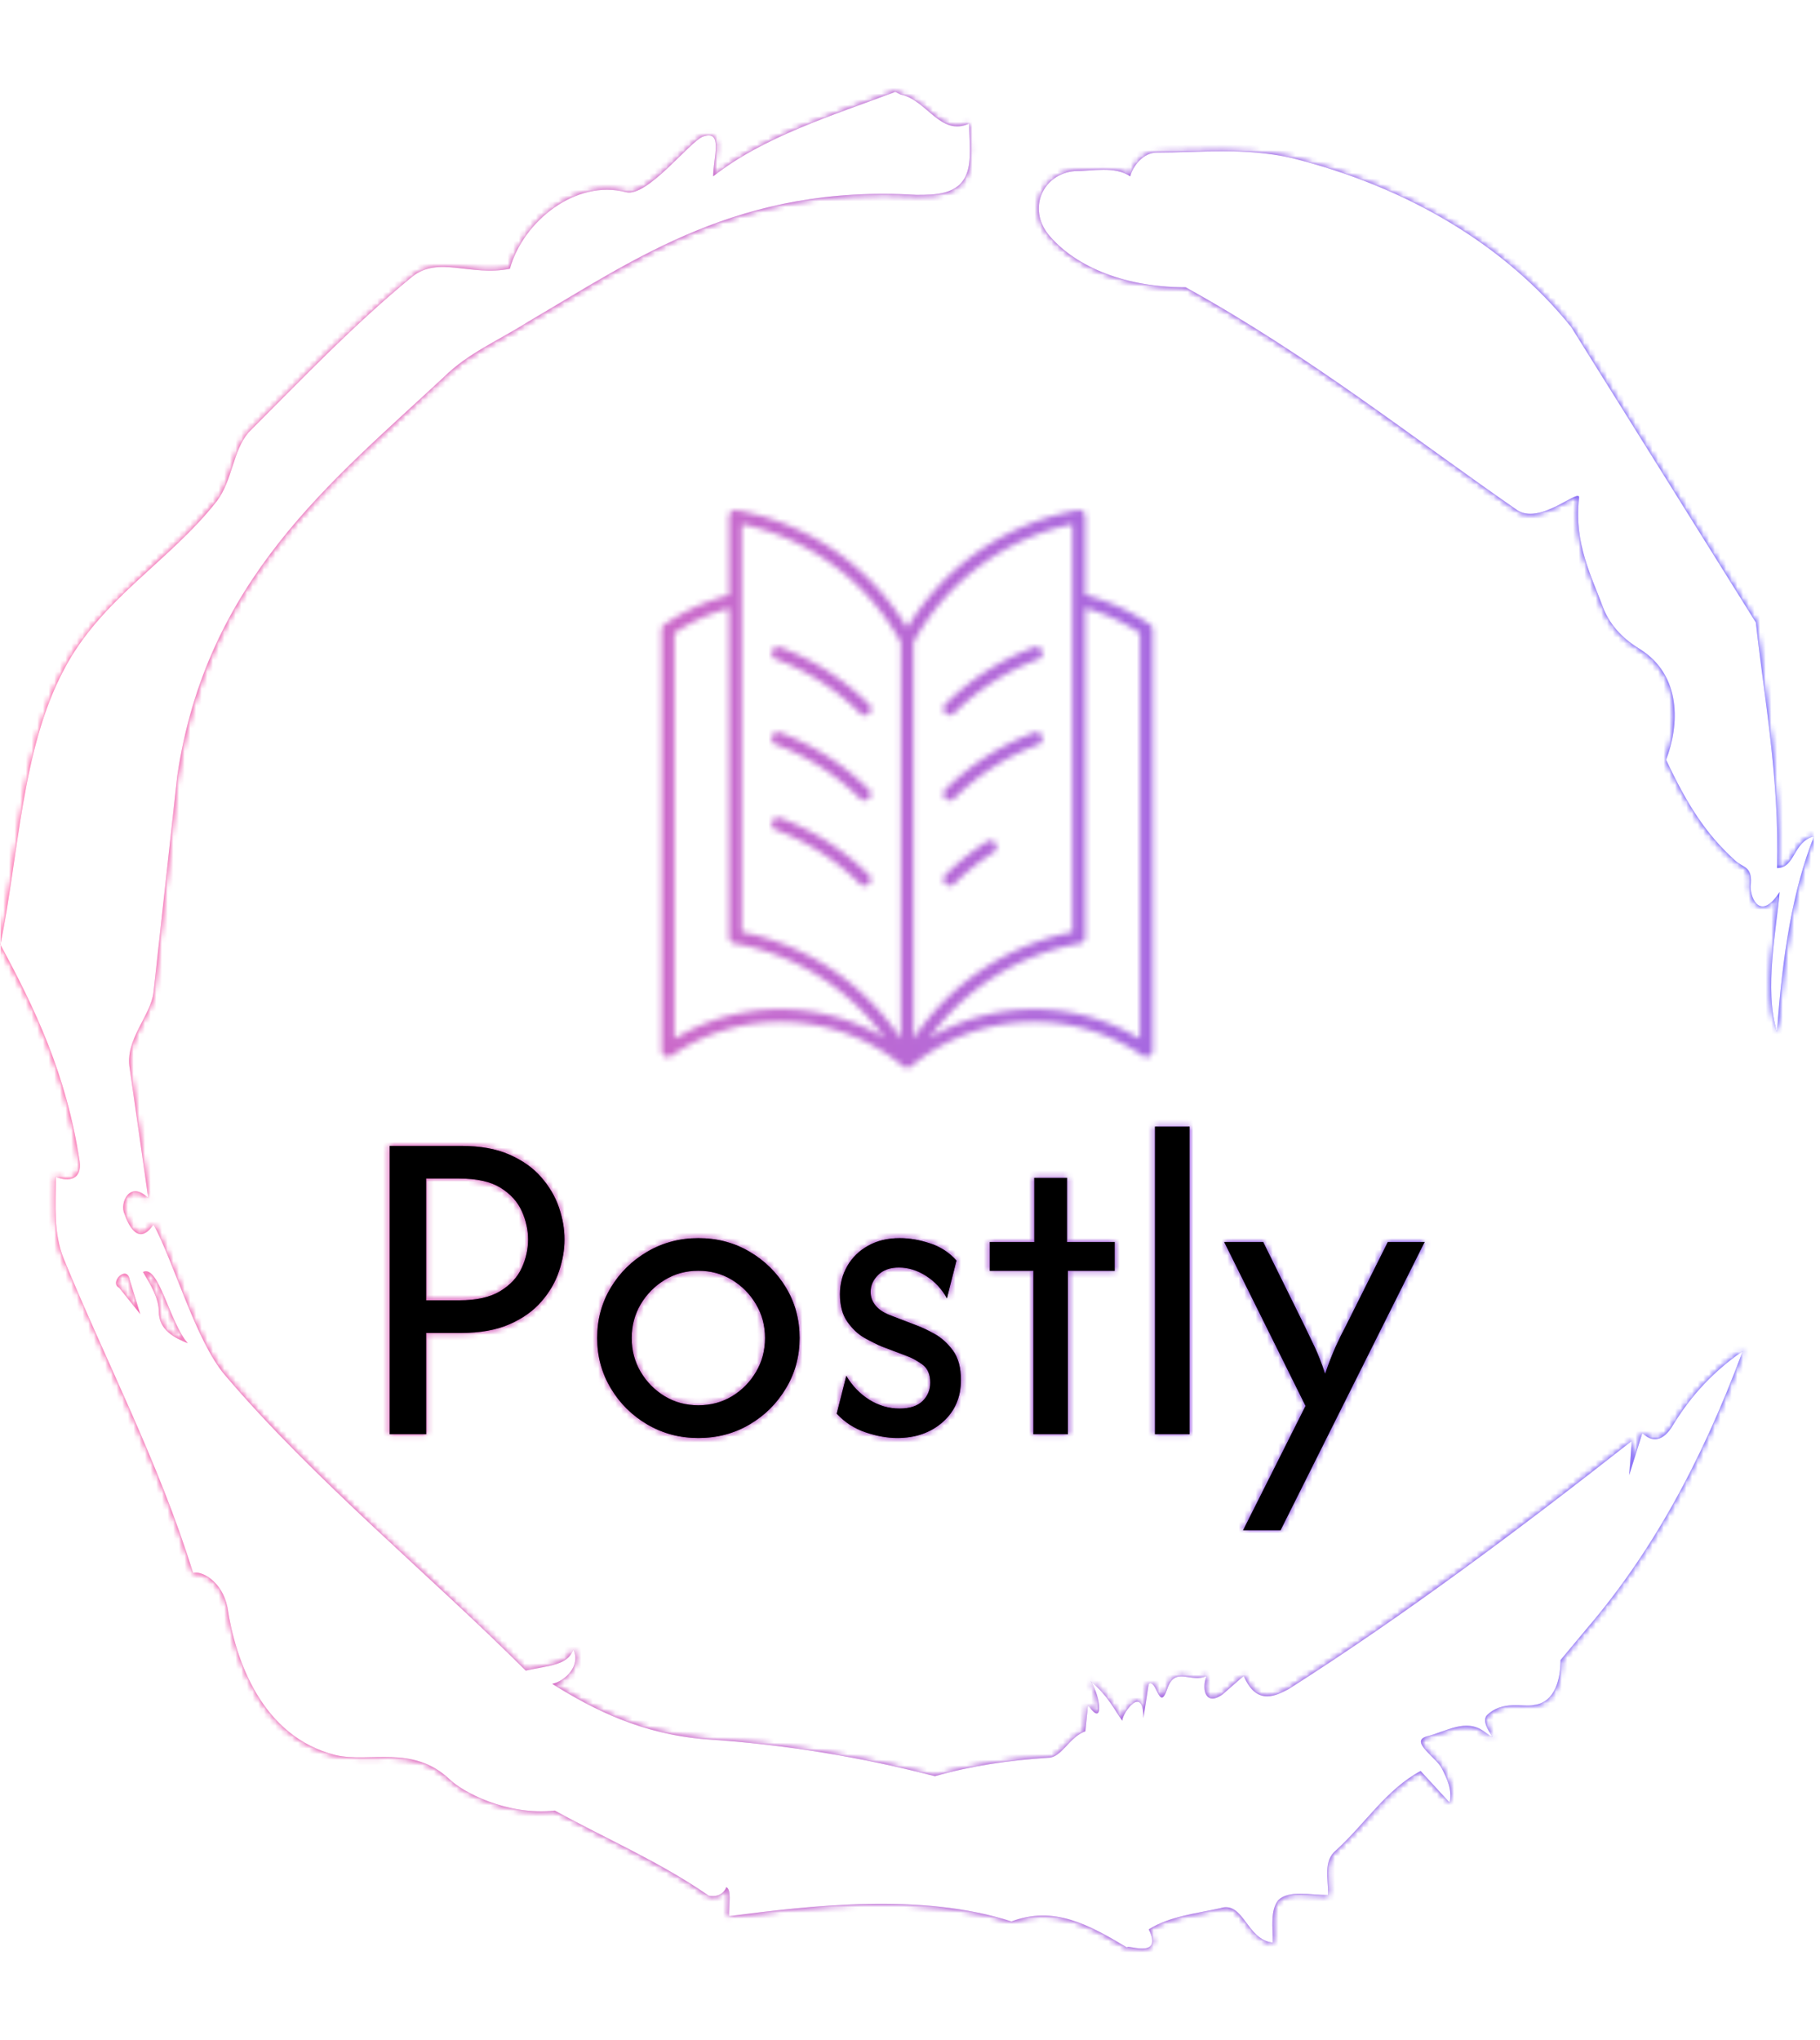 <svg xmlns="http://www.w3.org/2000/svg" version="1.1" xmlns:xlink="http://www.w3.org/1999/xlink"
    xmlns:svgjs="http://svgjs.dev/svgjs" width="2000" height="2242" viewBox="0 0 2000 2242">
    <g transform="matrix(1,0,0,1,-3.115,0)"><svg viewBox="0 0 321 360" data-background-color="#f9f6ed"
            preserveAspectRatio="xMidYMid meet" height="2242" width="2000" xmlns="http://www.w3.org/2000/svg"
            xmlns:xlink="http://www.w3.org/1999/xlink">
            <g id="tight-bounds" transform="matrix(1,0,0,1,0.5,0)"><svg viewBox="0 0 320 360"
                    height="360" width="320">
                    <rect width="320" height="360" fill="url(#018eb6ba-164e-4c12-ae90-b0c869fecd55)"
                        mask="url(#8e9141dc-c45f-48cb-b0b6-705824cdf0be)" data-fill-palette-color="tertiary"></rect>
                    <g><svg></svg></g>
                    <g><svg viewBox="0 0 320 360" height="360" width="320">
                            <g>
                                <path transform="translate(-74.993,-51.79) scale(4.658,4.658)"
                                    d="M20.6 59.9l0.8 1-0.4-1.3c-0.1-0.6-0.8 0.1-0.4 0.3M21.5 59.3c0.3 0.5 0.6 1 0.6 1.5 0 0.7 0.6 1 1.1 1.2-0.7-0.8-1.1-3-1.7-2.7M59.9 16.9c1.7 0 3.3-0.2 5.1 0.2 4.4 1.1 8.1 3.3 10.6 6.4l7 11.2c0.3 2.8 0.9 5.9 0.8 9.3 0.7 0 0.6-1 1.4-1.2-0.8 2-1.2 4.5-1.4 7.4-0.5-1.6 0-4 0.1-5.3-0.7 1.1-1.1 0.3-1.1-0.2 0.1-0.8-0.3-0.7-0.6-1-1.1-1-1.8-2.1-2.6-3.8 0.5-1.3 0.6-3.2-1-4.2-0.5-0.3-1.1-0.8-1.4-1.6-0.4-1.1-1.1-2.4-0.9-4.1 0.1-0.5-1.5 1.1-2.4 0.4-3.9-2.7-7.8-5.8-12.5-8.4-2.5 0-4.3-0.9-5.2-2-0.8-1-0.2-2.3 1-2.4 0.7 0 1.5-0.2 2.1 0.2 0.1-0.4 0.5-0.9 1-0.9M50 14.6l0.2 0.1c1 0.2 1.5 1.6 2.6 1.1 0 0.7 0.1 1.4-0.1 1.9-0.3 0.8-1.2 0.8-1.9 0.8-6.7-0.4-10.6 2.4-14.7 4.8-1.1 0.7-2.3 1.2-3.2 2.1-4.3 4-9 7.7-10.1 15.1l-0.9 8.2c-0.1 0.9-1.1 1.8-0.9 2.9l0.7 4.9c-0.7-0.7-1.1 0.2-0.9 0.6 0.1 0.3 0.5 1.3 1.1 0.4 0.8 1.5 1.6 4.4 2.7 5.7 3.4 4 7.8 7.6 11.4 11.2 0.9-0.2 1.6-0.2 1.8-0.8 0.3 0.6-0.3 1.2-0.8 1.3 1.6 1 3.4 1.9 5.8 2.1 3.1 0.2 6 0.7 8.7 1.4 1.4-0.4 2.8-0.6 4.3-0.7 0.5 0 0.8-0.8 1.4-1l0.1-1c0.6 0.9 0.5-0.3 0.1-0.9 0.7 0.6 0.9 1.1 1.2 1.5 0-0.3 0.8-1.4 0.8-0.1l0.2-1.3c0.3-0.2 0.4 1.1 0.7 0.2 0.3-0.9 0.9-0.2 1.5-0.5-0.2 0.4-0.1 1.2 0.6 0.7l0.8-0.7c0.5 1.2 1.3 0.7 1.7 0.5 4.4-2.8 8.8-6.1 13-9.4l-0.1 1.3 0.5-1.6c0.5 0.5 0.9 0.1 1.1-0.2 0.6-1 1.4-2 2.7-2.9-1.6 4.3-3.5 7.7-5.9 10.5l-1 1.2c0 0.7-0.2 1.6-1 1.7-0.4 0.1-1.2-0.2-1.8 0.4-0.3 0.4 0.7 1.2-0.1 0.6-0.7-0.5-1.4 0-2.2 0.2-0.6 0.2 0.4 0.8 0.6 1.2 0.2 0.4 0.4 0.8 0.3 1.3l-1.1-1.2c-1.3 0.7-2.1 2-3.2 3-0.5 0.4-0.3 1.1-0.3 1.7-0.7 0-1.5-0.2-1.9 0.2-0.3 0.4-0.2 1-0.2 1.6-1-0.1-1.1-1.6-2-1.3-0.9 0.2-1.9 0.3-2.7 0.8 0.6 1.2-1 0.5-0.8 0.7-1.5-0.9-2.8-1.6-4.4-1-3.4-1.1-7.6-0.6-10.7-0.2 0-0.5 0.1-1-0.1-1.1-0.2 0.5-0.8 0.3-0.7 0.3-1.9-1.3-3.8-2.1-5.8-3.2-1.8 0.2-3.5-0.7-4-1.2-1.4-1.3-3-0.6-4.3-0.9-2.8-0.7-3.8-3.6-4.1-5.6-0.2-1-1-1.4-1.3-1.3-1.3-4.2-3.3-8-4.9-11.9-0.4-1-0.3-2-0.3-3.1 0.5 0.2 1 0.1 0.9-0.6-0.5-3.3-1.7-5.8-3-8.2 0.7-3.4 0.8-7.4 2.4-10.4 1.4-2.7 4-4.1 5.8-6.4 0.6-0.8 0.6-1.9 1.2-2.6 2-2 4-4.1 6.2-5.9 1-0.8 2.2 0 3.7-0.3 0.5-1.8 2.5-3.4 4.4-2.9 0.8 0.2 2.4-1.9 2.9-2.1 0.8-0.3 0.4 0.8 0.4 1.5 1.9-1.5 4.5-2.3 6.9-3.2"
                                    fill="url(#018eb6ba-164e-4c12-ae90-b0c869fecd55)" fill-rule="nonzero" stroke="none"
                                    stroke-width="1" stroke-linecap="butt" stroke-linejoin="miter"
                                    stroke-miterlimit="10" stroke-dasharray="" stroke-dashoffset="0" font-family="none"
                                    font-weight="none" font-size="none" text-anchor="none"
                                    style="mix-blend-mode: normal" data-fill-palette-color="tertiary"></path>
                            </g>
                            <g transform="matrix(1,0,0,1,68.677,90)"><svg
                                    viewBox="0 0 182.646 180" height="180" width="182.646">
                                    <g><svg viewBox="0 0 182.646 180" height="180"
                                            width="182.646">
                                            <g><svg viewBox="0 0 192 189.219" height="180"
                                                    width="182.646">
                                                    <g transform="matrix(1,0,0,1,0,114.367)"><svg
                                                            viewBox="0 0 192 74.851"
                                                            height="74.851" width="192">
                                                            <g id="textblocktransform"><svg
                                                                    viewBox="0 0 192 74.851"
                                                                    height="74.851" width="192"
                                                                    id="textblock">
                                                                    <g><svg viewBox="0 0 192 74.851"
                                                                            height="74.851" width="192">
                                                                            <g transform="matrix(1,0,0,1,0,0)"><svg
                                                                                    width="192"
                                                                                    viewBox="4.38 -33.33 112.2 43.75"
                                                                                    height="74.851"
                                                                                    data-palette-color="#47285c">
                                                                                    <path
                                                                                        d="M8.33 0L4.38 0 4.38-31.25 12.12-31.25Q15.21-31.25 17.34-30.31 19.48-29.38 20.8-27.86 22.12-26.35 22.73-24.58 23.33-22.81 23.33-21.11L23.33-21.11Q23.33-19.44 22.74-17.67 22.15-15.9 20.83-14.38 19.51-12.85 17.36-11.91 15.21-10.97 12.12-10.97L12.12-10.97 8.33-10.97 8.33 0ZM8.33-27.71L8.33-14.51 11.91-14.51Q14.72-14.51 16.35-15.5 17.99-16.49 18.68-18 19.38-19.51 19.38-21.11L19.38-21.11Q19.38-22.64 18.7-24.17 18.02-25.69 16.41-26.7 14.79-27.71 11.91-27.71L11.91-27.71 8.33-27.71ZM37.84 0.42L37.84 0.42Q34.82 0.42 32.32-1.04 29.82-2.5 28.35-4.97 26.87-7.43 26.87-10.42L26.87-10.42Q26.87-13.44 28.35-15.89 29.82-18.33 32.32-19.79 34.82-21.25 37.84-21.25L37.84-21.25Q40.9-21.25 43.38-19.79 45.87-18.33 47.34-15.89 48.82-13.44 48.82-10.42L48.82-10.42Q48.82-7.43 47.34-4.97 45.87-2.5 43.38-1.04 40.9 0.42 37.84 0.42ZM37.84-3.13L37.84-3.13Q39.86-3.13 41.49-4.11 43.12-5.1 44.09-6.75 45.07-8.4 45.07-10.42L45.07-10.42Q45.07-12.43 44.09-14.08 43.12-15.73 41.49-16.72 39.86-17.71 37.84-17.71L37.84-17.71Q35.83-17.71 34.2-16.72 32.57-15.73 31.59-14.08 30.62-12.43 30.62-10.42L30.62-10.42Q30.62-8.4 31.59-6.75 32.57-5.1 34.2-4.11 35.83-3.13 37.84-3.13ZM59.4 0.42L59.4 0.42Q57.81 0.42 55.98-0.19 54.16-0.8 52.84-2.22L52.84-2.22 53.88-6.32Q54.86-4.69 56.38-3.73 57.91-2.78 59.65-2.78L59.65-2.78Q61.31-2.78 62.15-3.59 62.98-4.41 62.98-5.59L62.98-5.59Q62.98-6.94 62.1-7.57 61.21-8.19 60.52-8.44L60.52-8.44 57.7-9.51Q56.94-9.83 55.86-10.43 54.79-11.04 53.99-12.19 53.19-13.33 53.19-15.17L53.19-15.17Q53.19-16.84 53.99-18.23 54.79-19.62 56.25-20.43 57.7-21.25 59.68-21.25L59.68-21.25Q61.25-21.25 62.95-20.69 64.65-20.14 65.83-18.82L65.83-18.82 64.79-14.72Q63.95-16.25 62.53-17.15 61.11-18.06 59.58-18.06L59.58-18.06Q58.15-18.06 57.34-17.26 56.52-16.46 56.52-15.42L56.52-15.42Q56.52-14.58 57.08-13.92 57.63-13.26 58.75-12.85L58.75-12.85 61.56-11.77Q62.32-11.49 63.45-10.87 64.58-10.24 65.45-9.06 66.31-7.88 66.31-5.87L66.31-5.87Q66.31-3.06 64.35-1.32 62.39 0.42 59.4 0.42ZM77.91 0L74.16 0 74.16-17.71 69.44-17.71 69.44-20.83 74.26-20.83 74.26-27.78 77.81-27.78 77.81-20.83 82.98-20.83 82.98-17.71 77.91-17.71 77.91 0ZM91.1 0L87.35 0 87.35-33.33 91.1-33.33 91.1 0ZM100.96 10.42L96.9 10.42 103.67-3.06 94.85-20.83 99.08-20.83 103.53-11.81Q104.12-10.59 104.68-9.41 105.23-8.23 105.79-6.56L105.79-6.56Q106.38-8.23 106.91-9.43 107.45-10.63 108.08-11.81L108.08-11.81 112.59-20.83 116.58-20.83 100.96 10.42Z"
                                                                                        opacity="1"
                                                                                        transform="matrix(1,0,0,1,0,0)"
                                                                                        fill="#47285c"
                                                                                        class="wordmark-text-0"
                                                                                        data-fill-palette-color="primary"
                                                                                        id="text-0"></path>
                                                                                </svg></g>
                                                                        </svg></g>
                                                                </svg></g>
                                                        </svg></g>
                                                    <g transform="matrix(1,0,0,1,50.459,0)"><svg
                                                            viewBox="0 0 91.082 103.445"
                                                            height="103.445" width="91.082">
                                                            <g><svg xmlns="http://www.w3.org/2000/svg"
                                                                    xmlns:xlink="http://www.w3.org/1999/xlink"
                                                                    version="1.1" x="0" y="0"
                                                                    viewBox="4.63 2 38.741 44"
                                                                    enable-background="new 0 0 48 48"
                                                                    xml:space="preserve" height="103.445"
                                                                    width="91.082" class="icon-icon-0"
                                                                    data-fill-palette-color="accent" id="icon-0"></svg>
                                                            </g>
                                                        </svg></g>
                                                    <g></g>
                                                </svg></g>
                                        </svg></g>
                                </svg></g>
                        </svg></g>
                    <defs></defs>
                    <mask id="d8234cb8-8e5f-4eba-b9b3-b2b112137c09">
                        <g id="SvgjsG5623"><svg viewBox="0 0 320 360" height="360" width="320">
                                <g><svg></svg></g>
                                <g><svg viewBox="0 0 320 360" height="360" width="320">
                                        <g>
                                            <path transform="translate(-74.993,-51.79) scale(4.658,4.658)"
                                                d="M20.6 59.9l0.8 1-0.4-1.3c-0.1-0.6-0.8 0.1-0.4 0.3M21.5 59.3c0.3 0.5 0.6 1 0.6 1.5 0 0.7 0.6 1 1.1 1.2-0.7-0.8-1.1-3-1.7-2.7M59.9 16.9c1.7 0 3.3-0.2 5.1 0.2 4.4 1.1 8.1 3.3 10.6 6.4l7 11.2c0.3 2.8 0.9 5.9 0.8 9.3 0.7 0 0.6-1 1.4-1.2-0.8 2-1.2 4.5-1.4 7.4-0.5-1.6 0-4 0.1-5.3-0.7 1.1-1.1 0.3-1.1-0.2 0.1-0.8-0.3-0.7-0.6-1-1.1-1-1.8-2.1-2.6-3.8 0.5-1.3 0.6-3.2-1-4.2-0.5-0.3-1.1-0.8-1.4-1.6-0.4-1.1-1.1-2.4-0.9-4.1 0.1-0.5-1.5 1.1-2.4 0.4-3.9-2.7-7.8-5.8-12.5-8.4-2.5 0-4.3-0.9-5.2-2-0.8-1-0.2-2.3 1-2.4 0.7 0 1.5-0.2 2.1 0.2 0.1-0.4 0.5-0.9 1-0.9M50 14.6l0.2 0.1c1 0.2 1.5 1.6 2.6 1.1 0 0.7 0.1 1.4-0.1 1.9-0.3 0.8-1.2 0.8-1.9 0.8-6.7-0.4-10.6 2.4-14.7 4.8-1.1 0.7-2.3 1.2-3.2 2.1-4.3 4-9 7.7-10.1 15.1l-0.9 8.2c-0.1 0.9-1.1 1.8-0.9 2.9l0.7 4.9c-0.7-0.7-1.1 0.2-0.9 0.6 0.1 0.3 0.5 1.3 1.1 0.4 0.8 1.5 1.6 4.4 2.7 5.7 3.4 4 7.8 7.6 11.4 11.2 0.9-0.2 1.6-0.2 1.8-0.8 0.3 0.6-0.3 1.2-0.8 1.3 1.6 1 3.4 1.9 5.8 2.1 3.1 0.2 6 0.7 8.7 1.4 1.4-0.4 2.8-0.6 4.3-0.7 0.5 0 0.8-0.8 1.4-1l0.1-1c0.6 0.9 0.5-0.3 0.1-0.9 0.7 0.6 0.9 1.1 1.2 1.5 0-0.3 0.8-1.4 0.8-0.1l0.2-1.3c0.3-0.2 0.4 1.1 0.7 0.2 0.3-0.9 0.9-0.2 1.5-0.5-0.2 0.4-0.1 1.2 0.6 0.7l0.8-0.7c0.5 1.2 1.3 0.7 1.7 0.5 4.4-2.8 8.8-6.1 13-9.4l-0.1 1.3 0.5-1.6c0.5 0.5 0.9 0.1 1.1-0.2 0.6-1 1.4-2 2.7-2.9-1.6 4.3-3.5 7.7-5.9 10.5l-1 1.2c0 0.7-0.2 1.6-1 1.7-0.4 0.1-1.2-0.2-1.8 0.4-0.3 0.4 0.7 1.2-0.1 0.6-0.7-0.5-1.4 0-2.2 0.2-0.6 0.2 0.4 0.8 0.6 1.2 0.2 0.4 0.4 0.8 0.3 1.3l-1.1-1.2c-1.3 0.7-2.1 2-3.2 3-0.5 0.4-0.3 1.1-0.3 1.7-0.7 0-1.5-0.2-1.9 0.2-0.3 0.4-0.2 1-0.2 1.6-1-0.1-1.1-1.6-2-1.3-0.9 0.2-1.9 0.3-2.7 0.8 0.6 1.2-1 0.5-0.8 0.7-1.5-0.9-2.8-1.6-4.4-1-3.4-1.1-7.6-0.6-10.7-0.2 0-0.5 0.1-1-0.1-1.1-0.2 0.5-0.8 0.3-0.7 0.3-1.9-1.3-3.8-2.1-5.8-3.2-1.8 0.2-3.5-0.7-4-1.2-1.4-1.3-3-0.6-4.3-0.9-2.8-0.7-3.8-3.6-4.1-5.6-0.2-1-1-1.4-1.3-1.3-1.3-4.2-3.3-8-4.9-11.9-0.4-1-0.3-2-0.3-3.1 0.5 0.2 1 0.1 0.9-0.6-0.5-3.3-1.7-5.8-3-8.2 0.7-3.4 0.8-7.4 2.4-10.4 1.4-2.7 4-4.1 5.8-6.4 0.6-0.8 0.6-1.9 1.2-2.6 2-2 4-4.1 6.2-5.9 1-0.8 2.2 0 3.7-0.3 0.5-1.8 2.5-3.4 4.4-2.9 0.8 0.2 2.4-1.9 2.9-2.1 0.8-0.3 0.4 0.8 0.4 1.5 1.9-1.5 4.5-2.3 6.9-3.2"
                                                fill="black" fill-rule="nonzero" stroke="none" stroke-width="1"
                                                stroke-linecap="butt" stroke-linejoin="miter" stroke-miterlimit="10"
                                                stroke-dasharray="" stroke-dashoffset="0" font-family="none"
                                                font-weight="none" font-size="none" text-anchor="none"
                                                style="mix-blend-mode: normal"></path>
                                        </g>
                                        <g transform="matrix(1,0,0,1,68.677,90)"><svg
                                                viewBox="0 0 182.646 180" height="180"
                                                width="182.646">
                                                <g><svg viewBox="0 0 182.646 180" height="180"
                                                        width="182.646">
                                                        <g><svg viewBox="0 0 192 189.219" height="180"
                                                                width="182.646">
                                                                <g transform="matrix(1,0,0,1,0,114.367)"><svg
                                                                        viewBox="0 0 192 74.851"
                                                                        height="74.851" width="192">
                                                                        <g id="SvgjsG5622"><svg
                                                                                viewBox="0 0 192 74.851"
                                                                                height="74.851" width="192"
                                                                                id="SvgjsSvg5621">
                                                                                <g><svg viewBox="0 0 192 74.851"
                                                                                        height="74.851"
                                                                                        width="192">
                                                                                        <g
                                                                                            transform="matrix(1,0,0,1,0,0)">
                                                                                            <svg width="192"
                                                                                                viewBox="4.38 -33.33 112.2 43.75"
                                                                                                height="74.851"
                                                                                                data-palette-color="#47285c">
                                                                                                <path
                                                                                                    d="M8.33 0L4.38 0 4.38-31.25 12.12-31.25Q15.21-31.25 17.34-30.31 19.48-29.38 20.8-27.86 22.12-26.35 22.73-24.58 23.33-22.81 23.33-21.11L23.33-21.11Q23.33-19.44 22.74-17.67 22.15-15.9 20.83-14.38 19.51-12.85 17.36-11.91 15.21-10.97 12.12-10.97L12.12-10.97 8.33-10.97 8.33 0ZM8.33-27.71L8.33-14.51 11.91-14.51Q14.72-14.51 16.35-15.5 17.99-16.49 18.68-18 19.38-19.51 19.38-21.11L19.38-21.11Q19.38-22.64 18.7-24.17 18.02-25.69 16.41-26.7 14.79-27.71 11.91-27.71L11.91-27.71 8.33-27.71ZM37.84 0.42L37.84 0.42Q34.82 0.42 32.32-1.04 29.82-2.5 28.35-4.97 26.87-7.43 26.87-10.42L26.87-10.42Q26.87-13.44 28.35-15.89 29.82-18.33 32.32-19.79 34.82-21.25 37.84-21.25L37.84-21.25Q40.9-21.25 43.38-19.79 45.87-18.33 47.34-15.89 48.82-13.44 48.82-10.42L48.82-10.42Q48.82-7.43 47.34-4.97 45.87-2.5 43.38-1.04 40.9 0.42 37.84 0.42ZM37.84-3.13L37.84-3.13Q39.86-3.13 41.49-4.11 43.12-5.1 44.09-6.75 45.07-8.4 45.07-10.42L45.07-10.42Q45.07-12.43 44.09-14.08 43.12-15.73 41.49-16.72 39.86-17.71 37.84-17.71L37.84-17.71Q35.83-17.71 34.2-16.72 32.57-15.73 31.59-14.08 30.62-12.43 30.62-10.42L30.62-10.42Q30.62-8.4 31.59-6.75 32.57-5.1 34.2-4.11 35.83-3.13 37.84-3.13ZM59.4 0.42L59.4 0.42Q57.81 0.42 55.98-0.19 54.16-0.8 52.84-2.22L52.84-2.22 53.88-6.32Q54.86-4.69 56.38-3.73 57.91-2.78 59.65-2.78L59.65-2.78Q61.31-2.78 62.15-3.59 62.98-4.41 62.98-5.59L62.98-5.59Q62.98-6.94 62.1-7.57 61.21-8.19 60.52-8.44L60.52-8.44 57.7-9.51Q56.94-9.83 55.86-10.43 54.79-11.04 53.99-12.19 53.19-13.33 53.19-15.17L53.19-15.17Q53.19-16.84 53.99-18.23 54.79-19.62 56.25-20.43 57.7-21.25 59.68-21.25L59.68-21.25Q61.25-21.25 62.95-20.69 64.65-20.14 65.83-18.82L65.83-18.82 64.79-14.72Q63.95-16.25 62.53-17.15 61.11-18.06 59.58-18.06L59.58-18.06Q58.15-18.06 57.34-17.26 56.52-16.46 56.52-15.42L56.52-15.42Q56.52-14.58 57.08-13.92 57.63-13.26 58.75-12.85L58.75-12.85 61.56-11.77Q62.32-11.49 63.45-10.87 64.58-10.24 65.45-9.06 66.31-7.88 66.31-5.87L66.31-5.87Q66.31-3.06 64.35-1.32 62.39 0.42 59.4 0.42ZM77.91 0L74.16 0 74.16-17.71 69.44-17.71 69.44-20.83 74.26-20.83 74.26-27.78 77.81-27.78 77.81-20.83 82.98-20.83 82.98-17.71 77.91-17.71 77.91 0ZM91.1 0L87.35 0 87.35-33.33 91.1-33.33 91.1 0ZM100.96 10.42L96.9 10.42 103.67-3.06 94.85-20.83 99.08-20.83 103.53-11.81Q104.12-10.59 104.68-9.41 105.23-8.23 105.79-6.56L105.79-6.56Q106.38-8.23 106.91-9.43 107.45-10.63 108.08-11.81L108.08-11.81 112.59-20.83 116.58-20.83 100.96 10.42Z"
                                                                                                    opacity="1"
                                                                                                    transform="matrix(1,0,0,1,0,0)"
                                                                                                    fill="black"
                                                                                                    class="wordmark-text-0"
                                                                                                    id="SvgjsPath5620">
                                                                                                </path>
                                                                                            </svg>
                                                                                        </g>
                                                                                    </svg></g>
                                                                            </svg></g>
                                                                    </svg></g>
                                                                <g transform="matrix(1,0,0,1,50.459,0)"><svg
                                                                        viewBox="0 0 91.082 103.445"
                                                                        height="103.445"
                                                                        width="91.082">
                                                                        <g><svg xmlns="http://www.w3.org/2000/svg"
                                                                                xmlns:xlink="http://www.w3.org/1999/xlink"
                                                                                version="1.1" x="0" y="0"
                                                                                viewBox="4.63 2 38.741 44"
                                                                                enable-background="new 0 0 48 48"
                                                                                xml:space="preserve"
                                                                                height="103.445"
                                                                                width="91.082"
                                                                                class="icon-icon-0"
                                                                                data-fill-palette-color="accent"
                                                                                id="SvgjsSvg5619">
                                                                                <path
                                                                                    d="M38.047 8.691V2.501A0.496 0.496 0 0 0 37.459 2.009 19.7 19.7 0 0 0 24 11.297C21.06 6.397 16.2 3.03 10.54 2.009A0.5 0.5 0 0 0 9.95 2.5V8.705A16 16 0 0 0 4.845 11.032 0.5 0.5 0 0 0 4.63 11.443V44.638A0.5 0.5 0 0 0 5.415 45.05C10.979 41.199 18.489 41.541 23.679 45.882L23.696 45.892C23.705 45.9 23.713 45.909 23.722 45.914 23.736 45.923 23.753 45.925 23.768 45.933A0.4 0.4 0 0 0 23.88 45.979C23.891 45.982 23.901 45.99 23.912 45.992L24 46 24.074 45.995C24.104 45.991 24.133 45.974 24.162 45.965 24.183 45.958 24.203 45.954 24.222 45.944 24.229 45.941 24.237 45.941 24.243 45.937A0.5 0.5 0 0 0 24.325 45.88C29.514 41.542 37.022 41.199 42.585 45.048A0.5 0.5 0 0 0 43.371 44.638V11.443A0.5 0.5 0 0 0 43.156 11.032 16 16 0 0 0 38.047 8.691M10.95 3.108A18.71 18.71 0 0 1 23.499 12.431V43.701A19.7 19.7 0 0 0 10.95 35.283zM5.629 43.719V11.707A15 15 0 0 1 9.95 9.742V35.696A0.5 0.5 0 0 0 10.361 36.188 18.7 18.7 0 0 1 22.228 43.634C17.156 40.622 10.736 40.609 5.629 43.719M24.5 12.432A18.7 18.7 0 0 1 37.047 3.109V35.283A19.7 19.7 0 0 0 24.5 43.7zM42.369 43.719A16.07 16.07 0 0 0 34.006 41.381C31.141 41.381 28.28 42.141 25.756 43.643A18.7 18.7 0 0 1 37.637 36.189 0.5 0.5 0 0 0 38.047 35.697V9.726A15.1 15.1 0 0 1 42.369 11.707z"
                                                                                    fill="white"></path>
                                                                                <path
                                                                                    d="M13.642 13.76A18.7 18.7 0 0 1 20.279 18.023 0.5 0.5 0 1 0 20.984 17.316 19.7 19.7 0 0 0 13.993 12.826 0.498 0.498 0 1 0 13.642 13.76"
                                                                                    fill="white"></path>
                                                                                <path
                                                                                    d="M13.642 20.495A18.7 18.7 0 0 1 20.279 24.757 0.496 0.496 0 0 0 20.986 24.756 0.5 0.5 0 0 0 20.984 24.049 19.7 19.7 0 0 0 13.993 19.559 0.5 0.5 0 1 0 13.642 20.495"
                                                                                    fill="white"></path>
                                                                                <path
                                                                                    d="M20.983 30.783A19.7 19.7 0 0 0 13.992 26.293 0.5 0.5 0 1 0 13.64 27.23 18.7 18.7 0 0 1 20.277 31.493 0.496 0.496 0 0 0 20.984 31.492 0.5 0.5 0 0 0 20.983 30.783"
                                                                                    fill="white"></path>
                                                                                <path
                                                                                    d="M27.366 18.168A0.5 0.5 0 0 0 27.719 18.022 18.7 18.7 0 0 1 34.356 13.759C34.616 13.662 34.747 13.373 34.649 13.115S34.26 12.726 34.004 12.823A19.7 19.7 0 0 0 27.014 17.313 0.5 0.5 0 0 0 27.366 18.168"
                                                                                    fill="white"></path>
                                                                                <path
                                                                                    d="M27.366 24.903A0.5 0.5 0 0 0 27.719 24.757 18.7 18.7 0 0 1 34.356 20.495 0.5 0.5 0 1 0 34.004 19.558 19.7 19.7 0 0 0 27.014 24.048 0.5 0.5 0 0 0 27.366 24.903"
                                                                                    fill="white"></path>
                                                                                <path
                                                                                    d="M27.366 31.637A0.5 0.5 0 0 0 27.719 31.491 18.8 18.8 0 0 1 30.811 29.008 0.5 0.5 0 1 0 30.272 28.167 20 20 0 0 0 27.014 30.783 0.501 0.501 0 0 0 27.366 31.637"
                                                                                    fill="white"></path>
                                                                            </svg></g>
                                                                    </svg></g>
                                                                <g></g>
                                                            </svg></g>
                                                    </svg></g>
                                            </svg></g>
                                    </svg></g>
                                <defs>
                                    <mask></mask>
                                </defs>
                            </svg>
                            <rect width="320" height="360" fill="black" stroke="none" visibility="hidden"></rect>
                        </g>
                    </mask>
                    <linearGradient x1="0" x2="1" y1="0.548" y2="0.55" id="91b5818a-3c32-408d-80ff-c8574048ddbc">
                        <stop stop-color="#ff6cab" offset="0"></stop>
                        <stop stop-color="#7366ff" offset="1"></stop>
                    </linearGradient>
                    <rect width="320" height="360" fill="url(#91b5818a-3c32-408d-80ff-c8574048ddbc)"
                        mask="url(#d8234cb8-8e5f-4eba-b9b3-b2b112137c09)" data-fill-palette-color="accent"></rect>
                    <mask id="8e9141dc-c45f-48cb-b0b6-705824cdf0be">
                        <g id="SvgjsG5633"><svg viewBox="0 0 320 360" height="360" width="320">
                                <g><svg></svg></g>
                                <g><svg viewBox="0 0 320 360" height="360" width="320">
                                        <g>
                                            <path transform="translate(-74.993,-51.79) scale(4.658,4.658)"
                                                d="M20.6 59.9l0.8 1-0.4-1.3c-0.1-0.6-0.8 0.1-0.4 0.3M21.5 59.3c0.3 0.5 0.6 1 0.6 1.5 0 0.7 0.6 1 1.1 1.2-0.7-0.8-1.1-3-1.7-2.7M59.9 16.9c1.7 0 3.3-0.2 5.1 0.2 4.4 1.1 8.1 3.3 10.6 6.4l7 11.2c0.3 2.8 0.9 5.9 0.8 9.3 0.7 0 0.6-1 1.4-1.2-0.8 2-1.2 4.5-1.4 7.4-0.5-1.6 0-4 0.1-5.3-0.7 1.1-1.1 0.3-1.1-0.2 0.1-0.8-0.3-0.7-0.6-1-1.1-1-1.8-2.1-2.6-3.8 0.5-1.3 0.6-3.2-1-4.2-0.5-0.3-1.1-0.8-1.4-1.6-0.4-1.1-1.1-2.4-0.9-4.1 0.1-0.5-1.5 1.1-2.4 0.4-3.9-2.7-7.8-5.8-12.5-8.4-2.5 0-4.3-0.9-5.2-2-0.8-1-0.2-2.3 1-2.4 0.7 0 1.5-0.2 2.1 0.2 0.1-0.4 0.5-0.9 1-0.9M50 14.6l0.2 0.1c1 0.2 1.5 1.6 2.6 1.1 0 0.7 0.1 1.4-0.1 1.9-0.3 0.8-1.2 0.8-1.9 0.8-6.7-0.4-10.6 2.4-14.7 4.8-1.1 0.7-2.3 1.2-3.2 2.1-4.3 4-9 7.7-10.1 15.1l-0.9 8.2c-0.1 0.9-1.1 1.8-0.9 2.9l0.7 4.9c-0.7-0.7-1.1 0.2-0.9 0.6 0.1 0.3 0.5 1.3 1.1 0.4 0.8 1.5 1.6 4.4 2.7 5.7 3.4 4 7.8 7.6 11.4 11.2 0.9-0.2 1.6-0.2 1.8-0.8 0.3 0.6-0.3 1.2-0.8 1.3 1.6 1 3.4 1.9 5.8 2.1 3.1 0.2 6 0.7 8.7 1.4 1.4-0.4 2.8-0.6 4.3-0.7 0.5 0 0.8-0.8 1.4-1l0.1-1c0.6 0.9 0.5-0.3 0.1-0.9 0.7 0.6 0.9 1.1 1.2 1.5 0-0.3 0.8-1.4 0.8-0.1l0.2-1.3c0.3-0.2 0.4 1.1 0.7 0.2 0.3-0.9 0.9-0.2 1.5-0.5-0.2 0.4-0.1 1.2 0.6 0.7l0.8-0.7c0.5 1.2 1.3 0.7 1.7 0.5 4.4-2.8 8.8-6.1 13-9.4l-0.1 1.3 0.5-1.6c0.5 0.5 0.9 0.1 1.1-0.2 0.6-1 1.4-2 2.7-2.9-1.6 4.3-3.5 7.7-5.9 10.5l-1 1.2c0 0.7-0.2 1.6-1 1.7-0.4 0.1-1.2-0.2-1.8 0.4-0.3 0.4 0.7 1.2-0.1 0.6-0.7-0.5-1.4 0-2.2 0.2-0.6 0.2 0.4 0.8 0.6 1.2 0.2 0.4 0.4 0.8 0.3 1.3l-1.1-1.2c-1.3 0.7-2.1 2-3.2 3-0.5 0.4-0.3 1.1-0.3 1.7-0.7 0-1.5-0.2-1.9 0.2-0.3 0.4-0.2 1-0.2 1.6-1-0.1-1.1-1.6-2-1.3-0.9 0.2-1.9 0.3-2.7 0.8 0.6 1.2-1 0.5-0.8 0.7-1.5-0.9-2.8-1.6-4.4-1-3.4-1.1-7.6-0.6-10.7-0.2 0-0.5 0.1-1-0.1-1.1-0.2 0.5-0.8 0.3-0.7 0.3-1.9-1.3-3.8-2.1-5.8-3.2-1.8 0.2-3.5-0.7-4-1.2-1.4-1.3-3-0.6-4.3-0.9-2.8-0.7-3.8-3.6-4.1-5.6-0.2-1-1-1.4-1.3-1.3-1.3-4.2-3.3-8-4.9-11.9-0.4-1-0.3-2-0.3-3.1 0.5 0.2 1 0.1 0.9-0.6-0.5-3.3-1.7-5.8-3-8.2 0.7-3.4 0.8-7.4 2.4-10.4 1.4-2.7 4-4.1 5.8-6.4 0.6-0.8 0.6-1.9 1.2-2.6 2-2 4-4.1 6.2-5.9 1-0.8 2.2 0 3.7-0.3 0.5-1.8 2.5-3.4 4.4-2.9 0.8 0.2 2.4-1.9 2.9-2.1 0.8-0.3 0.4 0.8 0.4 1.5 1.9-1.5 4.5-2.3 6.9-3.2"
                                                fill="white" fill-rule="nonzero" stroke="none" stroke-width="1"
                                                stroke-linecap="butt" stroke-linejoin="miter" stroke-miterlimit="10"
                                                stroke-dasharray="" stroke-dashoffset="0" font-family="none"
                                                font-weight="none" font-size="none" text-anchor="none"
                                                style="mix-blend-mode: normal"></path>
                                        </g>
                                        <g transform="matrix(1,0,0,1,68.677,90)"><svg
                                                viewBox="0 0 182.646 180" height="180"
                                                width="182.646">
                                                <g><svg viewBox="0 0 182.646 180" height="180"
                                                        width="182.646">
                                                        <g><svg viewBox="0 0 192 189.219" height="180"
                                                                width="182.646">
                                                                <g transform="matrix(1,0,0,1,0,114.367)"><svg
                                                                        viewBox="0 0 192 74.851"
                                                                        height="74.851" width="192">
                                                                        <g id="SvgjsG5632"><svg
                                                                                viewBox="0 0 192 74.851"
                                                                                height="74.851" width="192"
                                                                                id="SvgjsSvg5631">
                                                                                <g><svg viewBox="0 0 192 74.851"
                                                                                        height="74.851"
                                                                                        width="192">
                                                                                        <g
                                                                                            transform="matrix(1,0,0,1,0,0)">
                                                                                            <svg width="192"
                                                                                                viewBox="4.38 -33.33 112.2 43.75"
                                                                                                height="74.851"
                                                                                                data-palette-color="#47285c">
                                                                                                <path
                                                                                                    d="M8.33 0L4.38 0 4.38-31.25 12.12-31.25Q15.21-31.25 17.34-30.31 19.48-29.38 20.8-27.86 22.12-26.35 22.73-24.58 23.33-22.81 23.33-21.11L23.33-21.11Q23.33-19.44 22.74-17.67 22.15-15.9 20.83-14.38 19.51-12.85 17.36-11.91 15.21-10.97 12.12-10.97L12.12-10.97 8.33-10.97 8.33 0ZM8.33-27.71L8.33-14.51 11.91-14.51Q14.72-14.51 16.35-15.5 17.99-16.49 18.68-18 19.38-19.51 19.38-21.11L19.38-21.11Q19.38-22.64 18.7-24.17 18.02-25.69 16.41-26.7 14.79-27.71 11.91-27.71L11.91-27.71 8.33-27.71ZM37.84 0.42L37.84 0.42Q34.82 0.42 32.32-1.04 29.82-2.5 28.35-4.97 26.87-7.43 26.87-10.42L26.87-10.42Q26.87-13.44 28.35-15.89 29.82-18.33 32.32-19.79 34.82-21.25 37.84-21.25L37.84-21.25Q40.9-21.25 43.38-19.79 45.87-18.33 47.34-15.89 48.82-13.44 48.82-10.42L48.82-10.42Q48.82-7.43 47.34-4.97 45.87-2.5 43.38-1.04 40.9 0.42 37.84 0.42ZM37.84-3.13L37.84-3.13Q39.86-3.13 41.49-4.11 43.12-5.1 44.09-6.75 45.07-8.4 45.07-10.42L45.07-10.42Q45.07-12.43 44.09-14.08 43.12-15.73 41.49-16.72 39.86-17.71 37.84-17.71L37.84-17.71Q35.83-17.71 34.2-16.72 32.57-15.73 31.59-14.08 30.62-12.43 30.62-10.42L30.62-10.42Q30.62-8.4 31.59-6.75 32.57-5.1 34.2-4.11 35.83-3.13 37.84-3.13ZM59.4 0.42L59.4 0.42Q57.81 0.42 55.98-0.19 54.16-0.8 52.84-2.22L52.84-2.22 53.88-6.32Q54.86-4.69 56.38-3.73 57.91-2.78 59.65-2.78L59.65-2.78Q61.31-2.78 62.15-3.59 62.98-4.41 62.98-5.59L62.98-5.59Q62.98-6.94 62.1-7.57 61.21-8.19 60.52-8.44L60.52-8.44 57.7-9.51Q56.94-9.83 55.86-10.43 54.79-11.04 53.99-12.19 53.19-13.33 53.19-15.17L53.19-15.17Q53.19-16.84 53.99-18.23 54.79-19.62 56.25-20.43 57.7-21.25 59.68-21.25L59.68-21.25Q61.25-21.25 62.95-20.69 64.65-20.14 65.83-18.82L65.83-18.82 64.79-14.72Q63.95-16.25 62.53-17.15 61.11-18.06 59.58-18.06L59.58-18.06Q58.15-18.06 57.34-17.26 56.52-16.46 56.52-15.42L56.52-15.42Q56.52-14.58 57.08-13.92 57.63-13.26 58.75-12.85L58.75-12.85 61.56-11.77Q62.32-11.49 63.45-10.87 64.58-10.24 65.45-9.06 66.31-7.88 66.31-5.87L66.31-5.87Q66.31-3.06 64.35-1.32 62.39 0.42 59.4 0.42ZM77.91 0L74.16 0 74.16-17.71 69.44-17.71 69.44-20.83 74.26-20.83 74.26-27.78 77.81-27.78 77.81-20.83 82.98-20.83 82.98-17.71 77.91-17.71 77.91 0ZM91.1 0L87.35 0 87.35-33.33 91.1-33.33 91.1 0ZM100.96 10.42L96.9 10.42 103.67-3.06 94.85-20.83 99.08-20.83 103.53-11.81Q104.12-10.59 104.68-9.41 105.23-8.23 105.79-6.56L105.79-6.56Q106.38-8.23 106.91-9.43 107.45-10.63 108.08-11.81L108.08-11.81 112.59-20.83 116.58-20.83 100.96 10.42Z"
                                                                                                    opacity="1"
                                                                                                    transform="matrix(1,0,0,1,0,0)"
                                                                                                    fill="black"
                                                                                                    class="wordmark-text-0"
                                                                                                    id="SvgjsPath5630">
                                                                                                </path>
                                                                                            </svg>
                                                                                        </g>
                                                                                    </svg></g>
                                                                            </svg></g>
                                                                    </svg></g>
                                                                <g transform="matrix(1,0,0,1,50.459,0)"><svg
                                                                        viewBox="0 0 91.082 103.445"
                                                                        height="103.445"
                                                                        width="91.082">
                                                                        <g><svg xmlns="http://www.w3.org/2000/svg"
                                                                                xmlns:xlink="http://www.w3.org/1999/xlink"
                                                                                version="1.1" x="0" y="0"
                                                                                viewBox="4.63 2 38.741 44"
                                                                                enable-background="new 0 0 48 48"
                                                                                xml:space="preserve"
                                                                                height="103.445"
                                                                                width="91.082"
                                                                                class="icon-icon-0"
                                                                                data-fill-palette-color="accent"
                                                                                id="SvgjsSvg5629"></svg></g>
                                                                    </svg></g>
                                                                <g></g>
                                                            </svg></g>
                                                    </svg></g>
                                            </svg></g>
                                    </svg></g>
                                <defs>
                                    <mask></mask>
                                </defs>
                                <mask>
                                    <g id="SvgjsG5628"><svg viewBox="0 0 320 360" height="360" width="320">
                                            <g><svg></svg></g>
                                            <g><svg viewBox="0 0 320 360" height="360" width="320">
                                                    <g>
                                                        <path
                                                            transform="translate(-74.993,-51.79) scale(4.658,4.658)"
                                                            d="M20.6 59.9l0.8 1-0.4-1.3c-0.1-0.6-0.8 0.1-0.4 0.3M21.5 59.3c0.3 0.5 0.6 1 0.6 1.5 0 0.7 0.6 1 1.1 1.2-0.7-0.8-1.1-3-1.7-2.7M59.9 16.9c1.7 0 3.3-0.2 5.1 0.2 4.4 1.1 8.1 3.3 10.6 6.4l7 11.2c0.3 2.8 0.9 5.9 0.8 9.3 0.7 0 0.6-1 1.4-1.2-0.8 2-1.2 4.5-1.4 7.4-0.5-1.6 0-4 0.1-5.3-0.7 1.1-1.1 0.3-1.1-0.2 0.1-0.8-0.3-0.7-0.6-1-1.1-1-1.8-2.1-2.6-3.8 0.5-1.3 0.6-3.2-1-4.2-0.5-0.3-1.1-0.8-1.4-1.6-0.4-1.1-1.1-2.4-0.9-4.1 0.1-0.5-1.5 1.1-2.4 0.4-3.9-2.7-7.8-5.8-12.5-8.4-2.5 0-4.3-0.9-5.2-2-0.8-1-0.2-2.3 1-2.4 0.7 0 1.5-0.2 2.1 0.2 0.1-0.4 0.5-0.9 1-0.9M50 14.6l0.2 0.1c1 0.2 1.5 1.6 2.6 1.1 0 0.7 0.1 1.4-0.1 1.9-0.3 0.8-1.2 0.8-1.9 0.8-6.7-0.4-10.6 2.4-14.7 4.8-1.1 0.7-2.3 1.2-3.2 2.1-4.3 4-9 7.7-10.1 15.1l-0.9 8.2c-0.1 0.9-1.1 1.8-0.9 2.9l0.7 4.9c-0.7-0.7-1.1 0.2-0.9 0.6 0.1 0.3 0.5 1.3 1.1 0.4 0.8 1.5 1.6 4.4 2.7 5.7 3.4 4 7.8 7.6 11.4 11.2 0.9-0.2 1.6-0.2 1.8-0.8 0.3 0.6-0.3 1.2-0.8 1.3 1.6 1 3.4 1.9 5.8 2.1 3.1 0.2 6 0.7 8.7 1.4 1.4-0.4 2.8-0.6 4.3-0.7 0.5 0 0.8-0.8 1.4-1l0.1-1c0.6 0.9 0.5-0.3 0.1-0.9 0.7 0.6 0.9 1.1 1.2 1.5 0-0.3 0.8-1.4 0.8-0.1l0.2-1.3c0.3-0.2 0.4 1.1 0.7 0.2 0.3-0.9 0.9-0.2 1.5-0.5-0.2 0.4-0.1 1.2 0.6 0.7l0.8-0.7c0.5 1.2 1.3 0.7 1.7 0.5 4.4-2.8 8.8-6.1 13-9.4l-0.1 1.3 0.5-1.6c0.5 0.5 0.9 0.1 1.1-0.2 0.6-1 1.4-2 2.7-2.9-1.6 4.3-3.5 7.7-5.9 10.5l-1 1.2c0 0.7-0.2 1.6-1 1.7-0.4 0.1-1.2-0.2-1.8 0.4-0.3 0.4 0.7 1.2-0.1 0.6-0.7-0.5-1.4 0-2.2 0.2-0.6 0.2 0.4 0.8 0.6 1.2 0.2 0.4 0.4 0.8 0.3 1.3l-1.1-1.2c-1.3 0.7-2.1 2-3.2 3-0.5 0.4-0.3 1.1-0.3 1.7-0.7 0-1.5-0.2-1.9 0.2-0.3 0.4-0.2 1-0.2 1.6-1-0.1-1.1-1.6-2-1.3-0.9 0.2-1.9 0.3-2.7 0.8 0.6 1.2-1 0.5-0.8 0.7-1.5-0.9-2.8-1.6-4.4-1-3.4-1.1-7.6-0.6-10.7-0.2 0-0.5 0.1-1-0.1-1.1-0.2 0.5-0.8 0.3-0.7 0.3-1.9-1.3-3.8-2.1-5.8-3.2-1.8 0.2-3.5-0.7-4-1.2-1.4-1.3-3-0.6-4.3-0.9-2.8-0.7-3.8-3.6-4.1-5.6-0.2-1-1-1.4-1.3-1.3-1.3-4.2-3.3-8-4.9-11.9-0.4-1-0.3-2-0.3-3.1 0.5 0.2 1 0.1 0.9-0.6-0.5-3.3-1.7-5.8-3-8.2 0.7-3.4 0.8-7.4 2.4-10.4 1.4-2.7 4-4.1 5.8-6.4 0.6-0.8 0.6-1.9 1.2-2.6 2-2 4-4.1 6.2-5.9 1-0.8 2.2 0 3.7-0.3 0.5-1.8 2.5-3.4 4.4-2.9 0.8 0.2 2.4-1.9 2.9-2.1 0.8-0.3 0.4 0.8 0.4 1.5 1.9-1.5 4.5-2.3 6.9-3.2"
                                                            fill="black" fill-rule="nonzero" stroke="none"
                                                            stroke-width="1" stroke-linecap="butt"
                                                            stroke-linejoin="miter" stroke-miterlimit="10"
                                                            stroke-dasharray="" stroke-dashoffset="0" font-family="none"
                                                            font-weight="none" font-size="none" text-anchor="none"
                                                            style="mix-blend-mode: normal"></path>
                                                    </g>
                                                    <g transform="matrix(1,0,0,1,68.677,90)"><svg
                                                            viewBox="0 0 182.646 180" height="180"
                                                            width="182.646">
                                                            <g><svg viewBox="0 0 182.646 180" height="180"
                                                                    width="182.646">
                                                                    <g><svg viewBox="0 0 192 189.219"
                                                                            height="180" width="182.646">
                                                                            <g
                                                                                transform="matrix(1,0,0,1,0,114.367)">
                                                                                <svg viewBox="0 0 192 74.851"
                                                                                    height="74.851"
                                                                                    width="192">
                                                                                    <g id="SvgjsG5627"><svg
                                                                                            viewBox="0 0 192 74.851"
                                                                                            height="74.851"
                                                                                            width="192"
                                                                                            id="SvgjsSvg5626">
                                                                                            <g><svg viewBox="0 0 192 74.851"
                                                                                                    height="74.851"
                                                                                                    width="192">
                                                                                                    <g
                                                                                                        transform="matrix(1,0,0,1,0,0)">
                                                                                                        <svg width="192"
                                                                                                            viewBox="4.38 -33.33 112.2 43.75"
                                                                                                            height="74.851"
                                                                                                            data-palette-color="#47285c">
                                                                                                            <path
                                                                                                                d="M8.33 0L4.38 0 4.38-31.25 12.12-31.25Q15.21-31.25 17.34-30.31 19.48-29.38 20.8-27.86 22.12-26.35 22.73-24.58 23.33-22.81 23.33-21.11L23.33-21.11Q23.33-19.44 22.74-17.67 22.15-15.9 20.83-14.38 19.51-12.85 17.36-11.91 15.21-10.97 12.12-10.97L12.12-10.97 8.33-10.97 8.33 0ZM8.33-27.71L8.33-14.51 11.91-14.51Q14.72-14.51 16.35-15.5 17.99-16.49 18.68-18 19.38-19.51 19.38-21.11L19.38-21.11Q19.38-22.64 18.7-24.17 18.02-25.69 16.41-26.7 14.79-27.71 11.91-27.71L11.91-27.71 8.33-27.71ZM37.84 0.42L37.84 0.42Q34.82 0.42 32.32-1.04 29.82-2.5 28.35-4.97 26.87-7.43 26.87-10.42L26.87-10.42Q26.87-13.44 28.35-15.89 29.82-18.33 32.32-19.79 34.82-21.25 37.84-21.25L37.84-21.25Q40.9-21.25 43.38-19.79 45.87-18.33 47.34-15.89 48.82-13.44 48.82-10.42L48.82-10.42Q48.82-7.43 47.34-4.97 45.87-2.5 43.38-1.04 40.9 0.42 37.84 0.42ZM37.84-3.13L37.84-3.13Q39.86-3.13 41.49-4.11 43.12-5.1 44.09-6.75 45.07-8.4 45.07-10.42L45.07-10.42Q45.07-12.43 44.09-14.08 43.12-15.73 41.49-16.72 39.86-17.71 37.84-17.71L37.84-17.71Q35.83-17.71 34.2-16.72 32.57-15.73 31.59-14.08 30.62-12.43 30.62-10.42L30.62-10.42Q30.62-8.4 31.59-6.75 32.57-5.1 34.2-4.11 35.83-3.13 37.84-3.13ZM59.4 0.42L59.4 0.42Q57.81 0.42 55.98-0.19 54.16-0.8 52.84-2.22L52.84-2.22 53.88-6.32Q54.86-4.69 56.38-3.73 57.91-2.78 59.65-2.78L59.65-2.78Q61.31-2.78 62.15-3.59 62.98-4.41 62.98-5.59L62.98-5.59Q62.98-6.94 62.1-7.57 61.21-8.19 60.52-8.44L60.52-8.44 57.7-9.51Q56.94-9.83 55.86-10.43 54.79-11.04 53.99-12.19 53.19-13.33 53.19-15.17L53.19-15.17Q53.19-16.84 53.99-18.23 54.79-19.62 56.25-20.43 57.7-21.25 59.68-21.25L59.68-21.25Q61.25-21.25 62.95-20.69 64.65-20.14 65.83-18.82L65.83-18.82 64.79-14.72Q63.95-16.25 62.53-17.15 61.11-18.06 59.58-18.06L59.58-18.06Q58.15-18.06 57.34-17.26 56.52-16.46 56.52-15.42L56.52-15.42Q56.52-14.58 57.08-13.92 57.63-13.26 58.75-12.85L58.75-12.85 61.56-11.77Q62.32-11.49 63.45-10.87 64.58-10.24 65.45-9.06 66.31-7.88 66.31-5.87L66.31-5.87Q66.31-3.06 64.35-1.32 62.39 0.42 59.4 0.42ZM77.91 0L74.16 0 74.16-17.71 69.44-17.71 69.44-20.83 74.26-20.83 74.26-27.78 77.81-27.78 77.81-20.83 82.98-20.83 82.98-17.71 77.91-17.71 77.91 0ZM91.1 0L87.35 0 87.35-33.33 91.1-33.33 91.1 0ZM100.96 10.42L96.9 10.42 103.67-3.06 94.85-20.83 99.08-20.83 103.53-11.81Q104.12-10.59 104.68-9.41 105.23-8.23 105.79-6.56L105.79-6.56Q106.38-8.23 106.91-9.43 107.45-10.63 108.08-11.81L108.08-11.81 112.59-20.83 116.58-20.83 100.96 10.42Z"
                                                                                                                opacity="1"
                                                                                                                transform="matrix(1,0,0,1,0,0)"
                                                                                                                fill="black"
                                                                                                                class="wordmark-text-0"
                                                                                                                id="SvgjsPath5625">
                                                                                                            </path>
                                                                                                        </svg>
                                                                                                    </g>
                                                                                                </svg></g>
                                                                                        </svg></g>
                                                                                </svg>
                                                                            </g>
                                                                            <g
                                                                                transform="matrix(1,0,0,1,50.459,0)">
                                                                                <svg viewBox="0 0 91.082 103.445"
                                                                                    height="103.445"
                                                                                    width="91.082">
                                                                                    <g><svg xmlns="http://www.w3.org/2000/svg"
                                                                                            xmlns:xlink="http://www.w3.org/1999/xlink"
                                                                                            version="1.1" x="0" y="0"
                                                                                            viewBox="4.63 2 38.741 44"
                                                                                            enable-background="new 0 0 48 48"
                                                                                            xml:space="preserve"
                                                                                            height="103.445"
                                                                                            width="91.082"
                                                                                            class="icon-icon-0"
                                                                                            data-fill-palette-color="accent"
                                                                                            id="SvgjsSvg5624">
                                                                                            <path
                                                                                                d="M38.047 8.691V2.501A0.496 0.496 0 0 0 37.459 2.009 19.7 19.7 0 0 0 24 11.297C21.06 6.397 16.2 3.03 10.54 2.009A0.5 0.5 0 0 0 9.95 2.5V8.705A16 16 0 0 0 4.845 11.032 0.5 0.5 0 0 0 4.63 11.443V44.638A0.5 0.5 0 0 0 5.415 45.05C10.979 41.199 18.489 41.541 23.679 45.882L23.696 45.892C23.705 45.9 23.713 45.909 23.722 45.914 23.736 45.923 23.753 45.925 23.768 45.933A0.4 0.4 0 0 0 23.88 45.979C23.891 45.982 23.901 45.99 23.912 45.992L24 46 24.074 45.995C24.104 45.991 24.133 45.974 24.162 45.965 24.183 45.958 24.203 45.954 24.222 45.944 24.229 45.941 24.237 45.941 24.243 45.937A0.5 0.5 0 0 0 24.325 45.88C29.514 41.542 37.022 41.199 42.585 45.048A0.5 0.5 0 0 0 43.371 44.638V11.443A0.5 0.5 0 0 0 43.156 11.032 16 16 0 0 0 38.047 8.691M10.95 3.108A18.71 18.71 0 0 1 23.499 12.431V43.701A19.7 19.7 0 0 0 10.95 35.283zM5.629 43.719V11.707A15 15 0 0 1 9.95 9.742V35.696A0.5 0.5 0 0 0 10.361 36.188 18.7 18.7 0 0 1 22.228 43.634C17.156 40.622 10.736 40.609 5.629 43.719M24.5 12.432A18.7 18.7 0 0 1 37.047 3.109V35.283A19.7 19.7 0 0 0 24.5 43.7zM42.369 43.719A16.07 16.07 0 0 0 34.006 41.381C31.141 41.381 28.28 42.141 25.756 43.643A18.7 18.7 0 0 1 37.637 36.189 0.5 0.5 0 0 0 38.047 35.697V9.726A15.1 15.1 0 0 1 42.369 11.707z"
                                                                                                fill="black"></path>
                                                                                            <path
                                                                                                d="M13.642 13.76A18.7 18.7 0 0 1 20.279 18.023 0.5 0.5 0 1 0 20.984 17.316 19.7 19.7 0 0 0 13.993 12.826 0.498 0.498 0 1 0 13.642 13.76"
                                                                                                fill="black"></path>
                                                                                            <path
                                                                                                d="M13.642 20.495A18.7 18.7 0 0 1 20.279 24.757 0.496 0.496 0 0 0 20.986 24.756 0.5 0.5 0 0 0 20.984 24.049 19.7 19.7 0 0 0 13.993 19.559 0.5 0.5 0 1 0 13.642 20.495"
                                                                                                fill="black"></path>
                                                                                            <path
                                                                                                d="M20.983 30.783A19.7 19.7 0 0 0 13.992 26.293 0.5 0.5 0 1 0 13.64 27.23 18.7 18.7 0 0 1 20.277 31.493 0.496 0.496 0 0 0 20.984 31.492 0.5 0.5 0 0 0 20.983 30.783"
                                                                                                fill="black"></path>
                                                                                            <path
                                                                                                d="M27.366 18.168A0.5 0.5 0 0 0 27.719 18.022 18.7 18.7 0 0 1 34.356 13.759C34.616 13.662 34.747 13.373 34.649 13.115S34.26 12.726 34.004 12.823A19.7 19.7 0 0 0 27.014 17.313 0.5 0.5 0 0 0 27.366 18.168"
                                                                                                fill="black"></path>
                                                                                            <path
                                                                                                d="M27.366 24.903A0.5 0.5 0 0 0 27.719 24.757 18.7 18.7 0 0 1 34.356 20.495 0.5 0.5 0 1 0 34.004 19.558 19.7 19.7 0 0 0 27.014 24.048 0.5 0.5 0 0 0 27.366 24.903"
                                                                                                fill="black"></path>
                                                                                            <path
                                                                                                d="M27.366 31.637A0.5 0.5 0 0 0 27.719 31.491 18.8 18.8 0 0 1 30.811 29.008 0.5 0.5 0 1 0 30.272 28.167 20 20 0 0 0 27.014 30.783 0.501 0.501 0 0 0 27.366 31.637"
                                                                                                fill="black"></path>
                                                                                        </svg></g>
                                                                                </svg>
                                                                            </g>
                                                                            <g></g>
                                                                        </svg></g>
                                                                </svg></g>
                                                        </svg></g>
                                                </svg></g>
                                            <defs>
                                                <mask></mask>
                                            </defs>
                                        </svg>
                                        <rect width="320" height="360" fill="black" stroke="none" visibility="hidden">
                                        </rect>
                                    </g>
                                </mask>
                            </svg>
                            <rect width="320" height="360" fill="black" stroke="none" visibility="hidden"></rect>
                        </g>
                    </mask>
                    <linearGradient x1="0" x2="1" y1="0.548" y2="0.55" id="018eb6ba-164e-4c12-ae90-b0c869fecd55">
                        <stop stop-color="#ff6cab" offset="0"></stop>
                        <stop stop-color="#7366ff" offset="1"></stop>
                    </linearGradient>
                </svg>
                <rect width="320" height="360" fill="none" stroke="none" visibility="hidden"></rect>
            </g>
        </svg></g>
</svg>